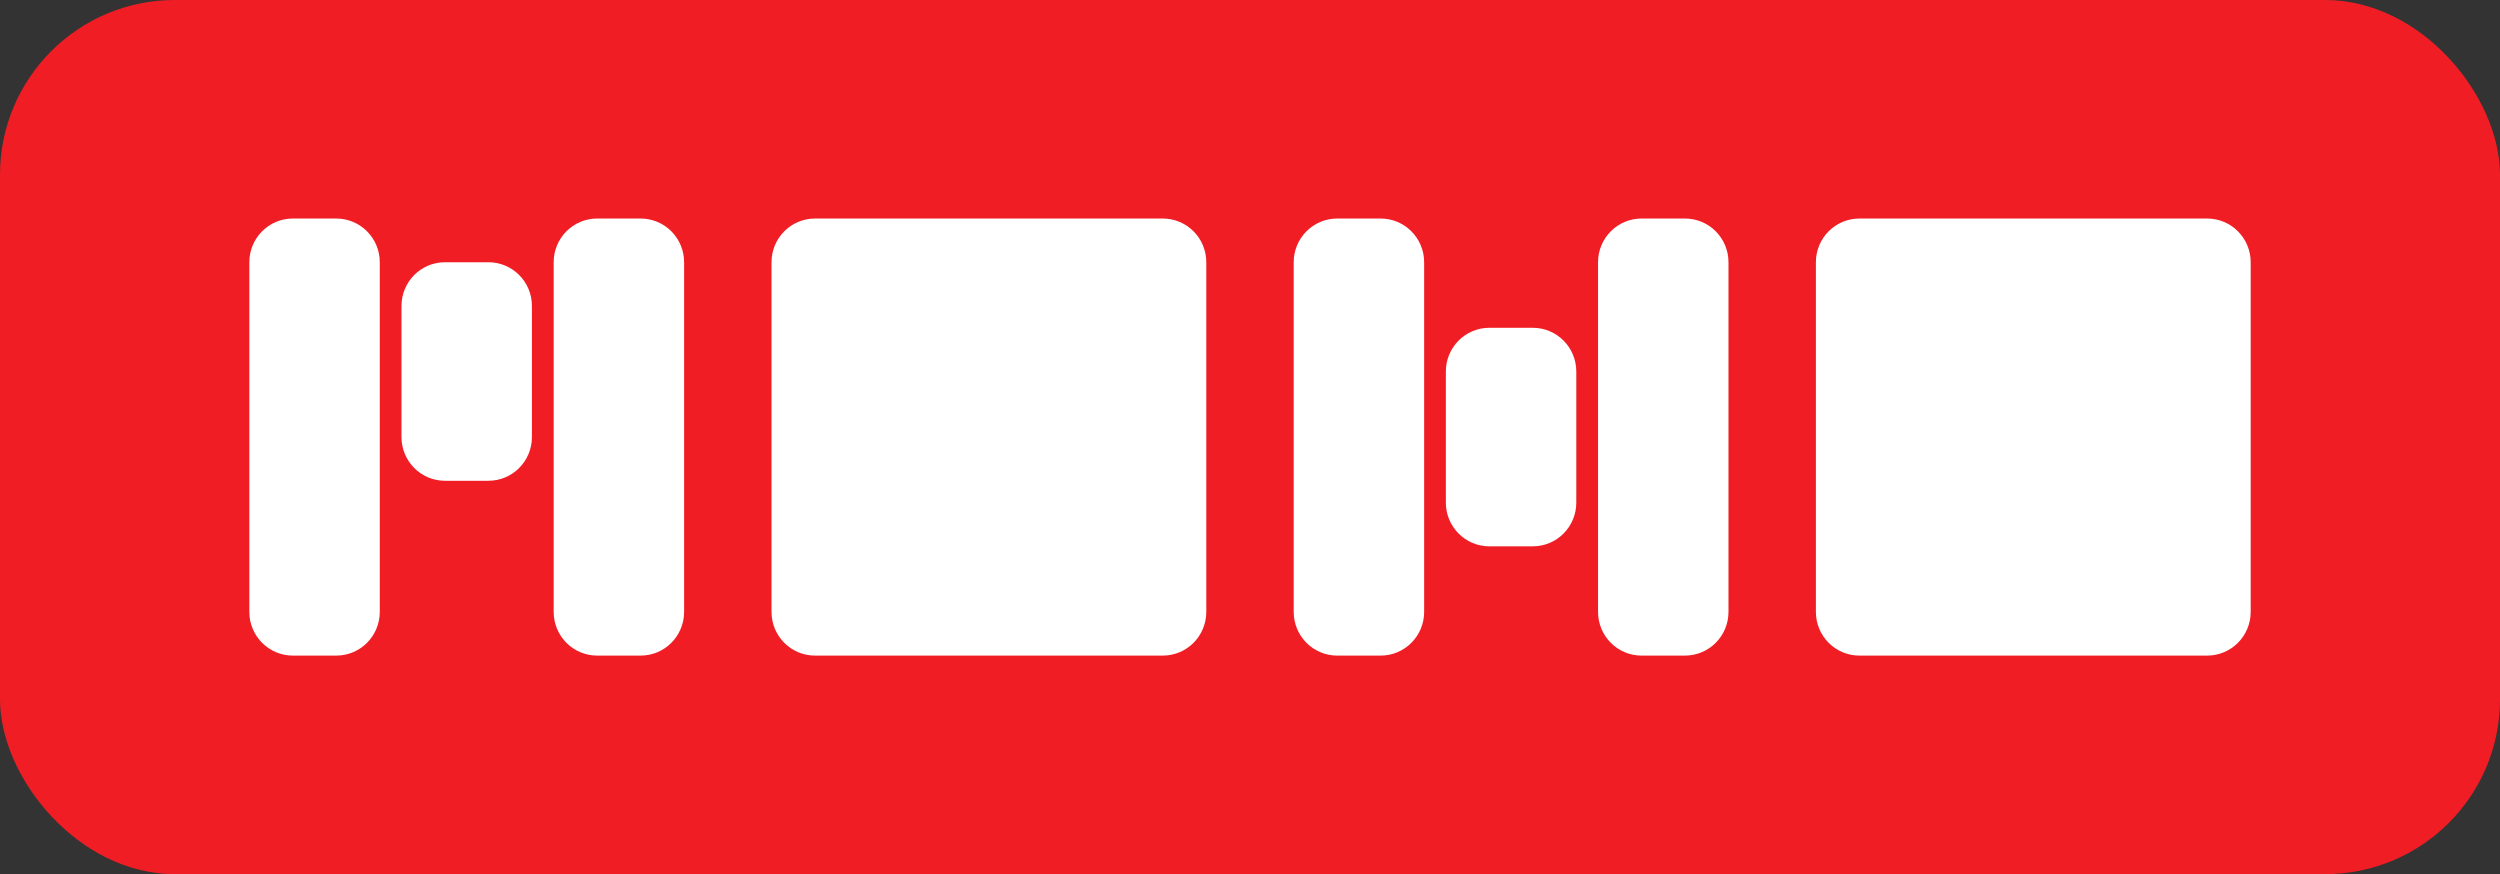 <svg width="143" height="50" viewBox="0 0 143 50" fill="none" xmlns="http://www.w3.org/2000/svg">
<rect x="0" y="0" width="143" height="50" fill="#333333" stroke="none"/>
<rect width="143" height="50" rx="10" fill="#F01E24"/>
<path d="M19.236 12.5H16.749C15.375 12.5 14.262 13.619 14.262 15V35C14.262 36.381 15.375 37.5 16.749 37.5H19.236C20.609 37.5 21.723 36.381 21.723 35V15C21.723 13.619 20.609 12.5 19.236 12.5Z" fill="white"/>
<path d="M27.939 15H25.452C24.078 15 22.965 16.119 22.965 17.5V25C22.965 26.381 24.078 27.5 25.452 27.5H27.939C29.312 27.5 30.426 26.381 30.426 25V17.5C30.426 16.119 29.312 15 27.939 15Z" fill="white"/>
<path d="M36.644 12.5H34.157C32.783 12.5 31.67 13.619 31.67 15V35C31.67 36.381 32.783 37.5 34.157 37.5H36.644C38.017 37.5 39.131 36.381 39.131 35V15C39.131 13.619 38.017 12.5 36.644 12.5Z" fill="white"/>
<path d="M66.513 12.5H46.618C45.244 12.5 44.131 13.619 44.131 15V35C44.131 36.381 45.244 37.5 46.618 37.5H66.513C67.887 37.5 69 36.381 69 35V15C69 13.619 67.887 12.5 66.513 12.5Z" fill="white"/>
<path d="M78.974 12.5H76.487C75.113 12.5 74 13.619 74 15V35C74 36.381 75.113 37.5 76.487 37.5H78.974C80.347 37.5 81.461 36.381 81.461 35V15C81.461 13.619 80.347 12.5 78.974 12.5Z" fill="white"/>
<path d="M87.677 18.75H85.19C83.817 18.75 82.703 19.869 82.703 21.25V28.75C82.703 30.131 83.817 31.25 85.19 31.25H87.677C89.05 31.25 90.164 30.131 90.164 28.75V21.25C90.164 19.869 89.05 18.75 87.677 18.75Z" fill="white"/>
<path d="M96.382 12.5H93.895C92.522 12.5 91.408 13.619 91.408 15V35C91.408 36.381 92.522 37.5 93.895 37.5H96.382C97.756 37.5 98.869 36.381 98.869 35V15C98.869 13.619 97.756 12.5 96.382 12.5Z" fill="white"/>
<path d="M126.252 12.5H106.356C104.983 12.5 103.869 13.619 103.869 15V35C103.869 36.381 104.983 37.5 106.356 37.5H126.252C127.625 37.5 128.739 36.381 128.739 35V15C128.739 13.619 127.625 12.5 126.252 12.5Z" fill="white"/>
</svg>
